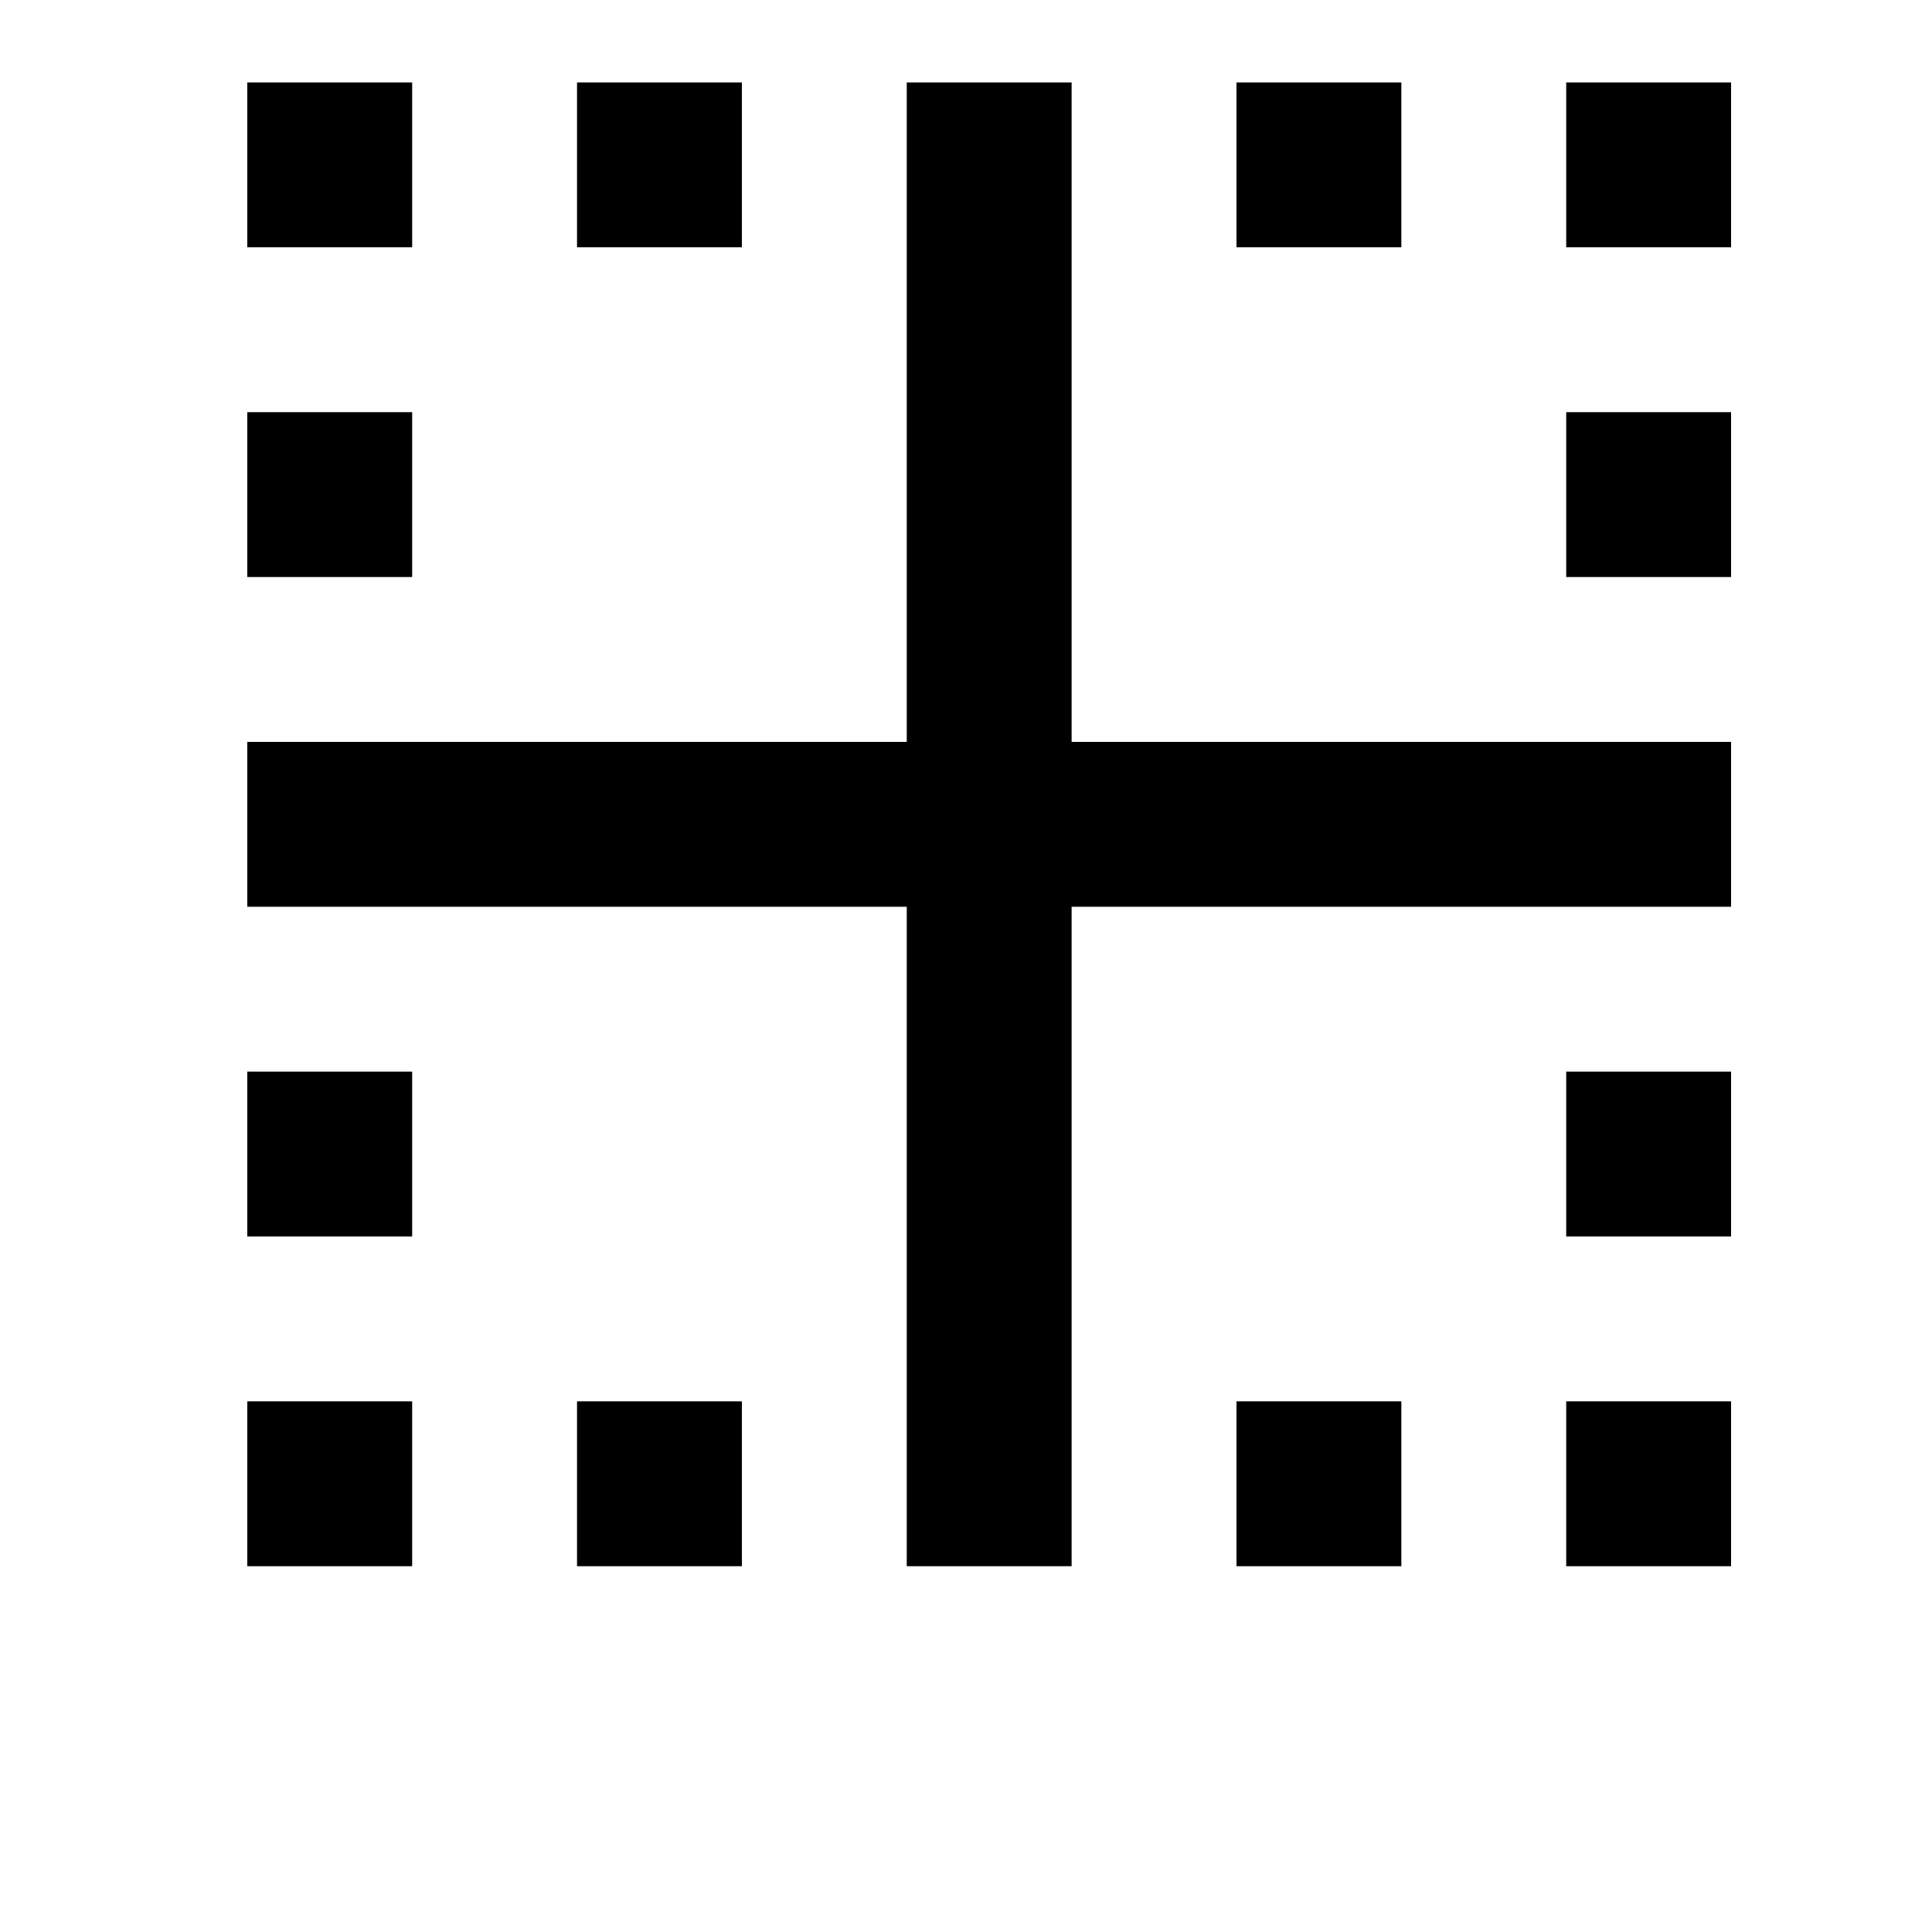 <svg width="24" height="24" viewBox="0 0 1000 1000">
  <path d="M128 42.667h85.333v85.333h-85.333v-85.333zM298.667 42.667h85.333v85.333h-85.333v-85.333zM213.333 640h-85.333v-85.333h85.333v85.333zM128 213.334h85.333v85.333h-85.333v-85.333zM384 810.667h-85.333v-85.333h85.333v85.333zM213.333 810.667h-85.333v-85.333h85.333v85.333zM725.333 810.667h-85.333v-85.333h85.333v85.333zM810.667 554.667h85.333v85.333h-85.333v-85.333zM810.667 810.667v-85.333h85.333v85.333h-85.333zM640 42.667h85.333v85.333h-85.333v-85.333zM554.667 810.667h-85.333v-341.333h-341.333v-85.333h341.333v-341.333h85.333v341.333h341.333v85.333h-341.333v341.333zM810.667 42.667h85.333v85.333h-85.333v-85.333zM810.667 213.334h85.333v85.333h-85.333v-85.333z" />
</svg>